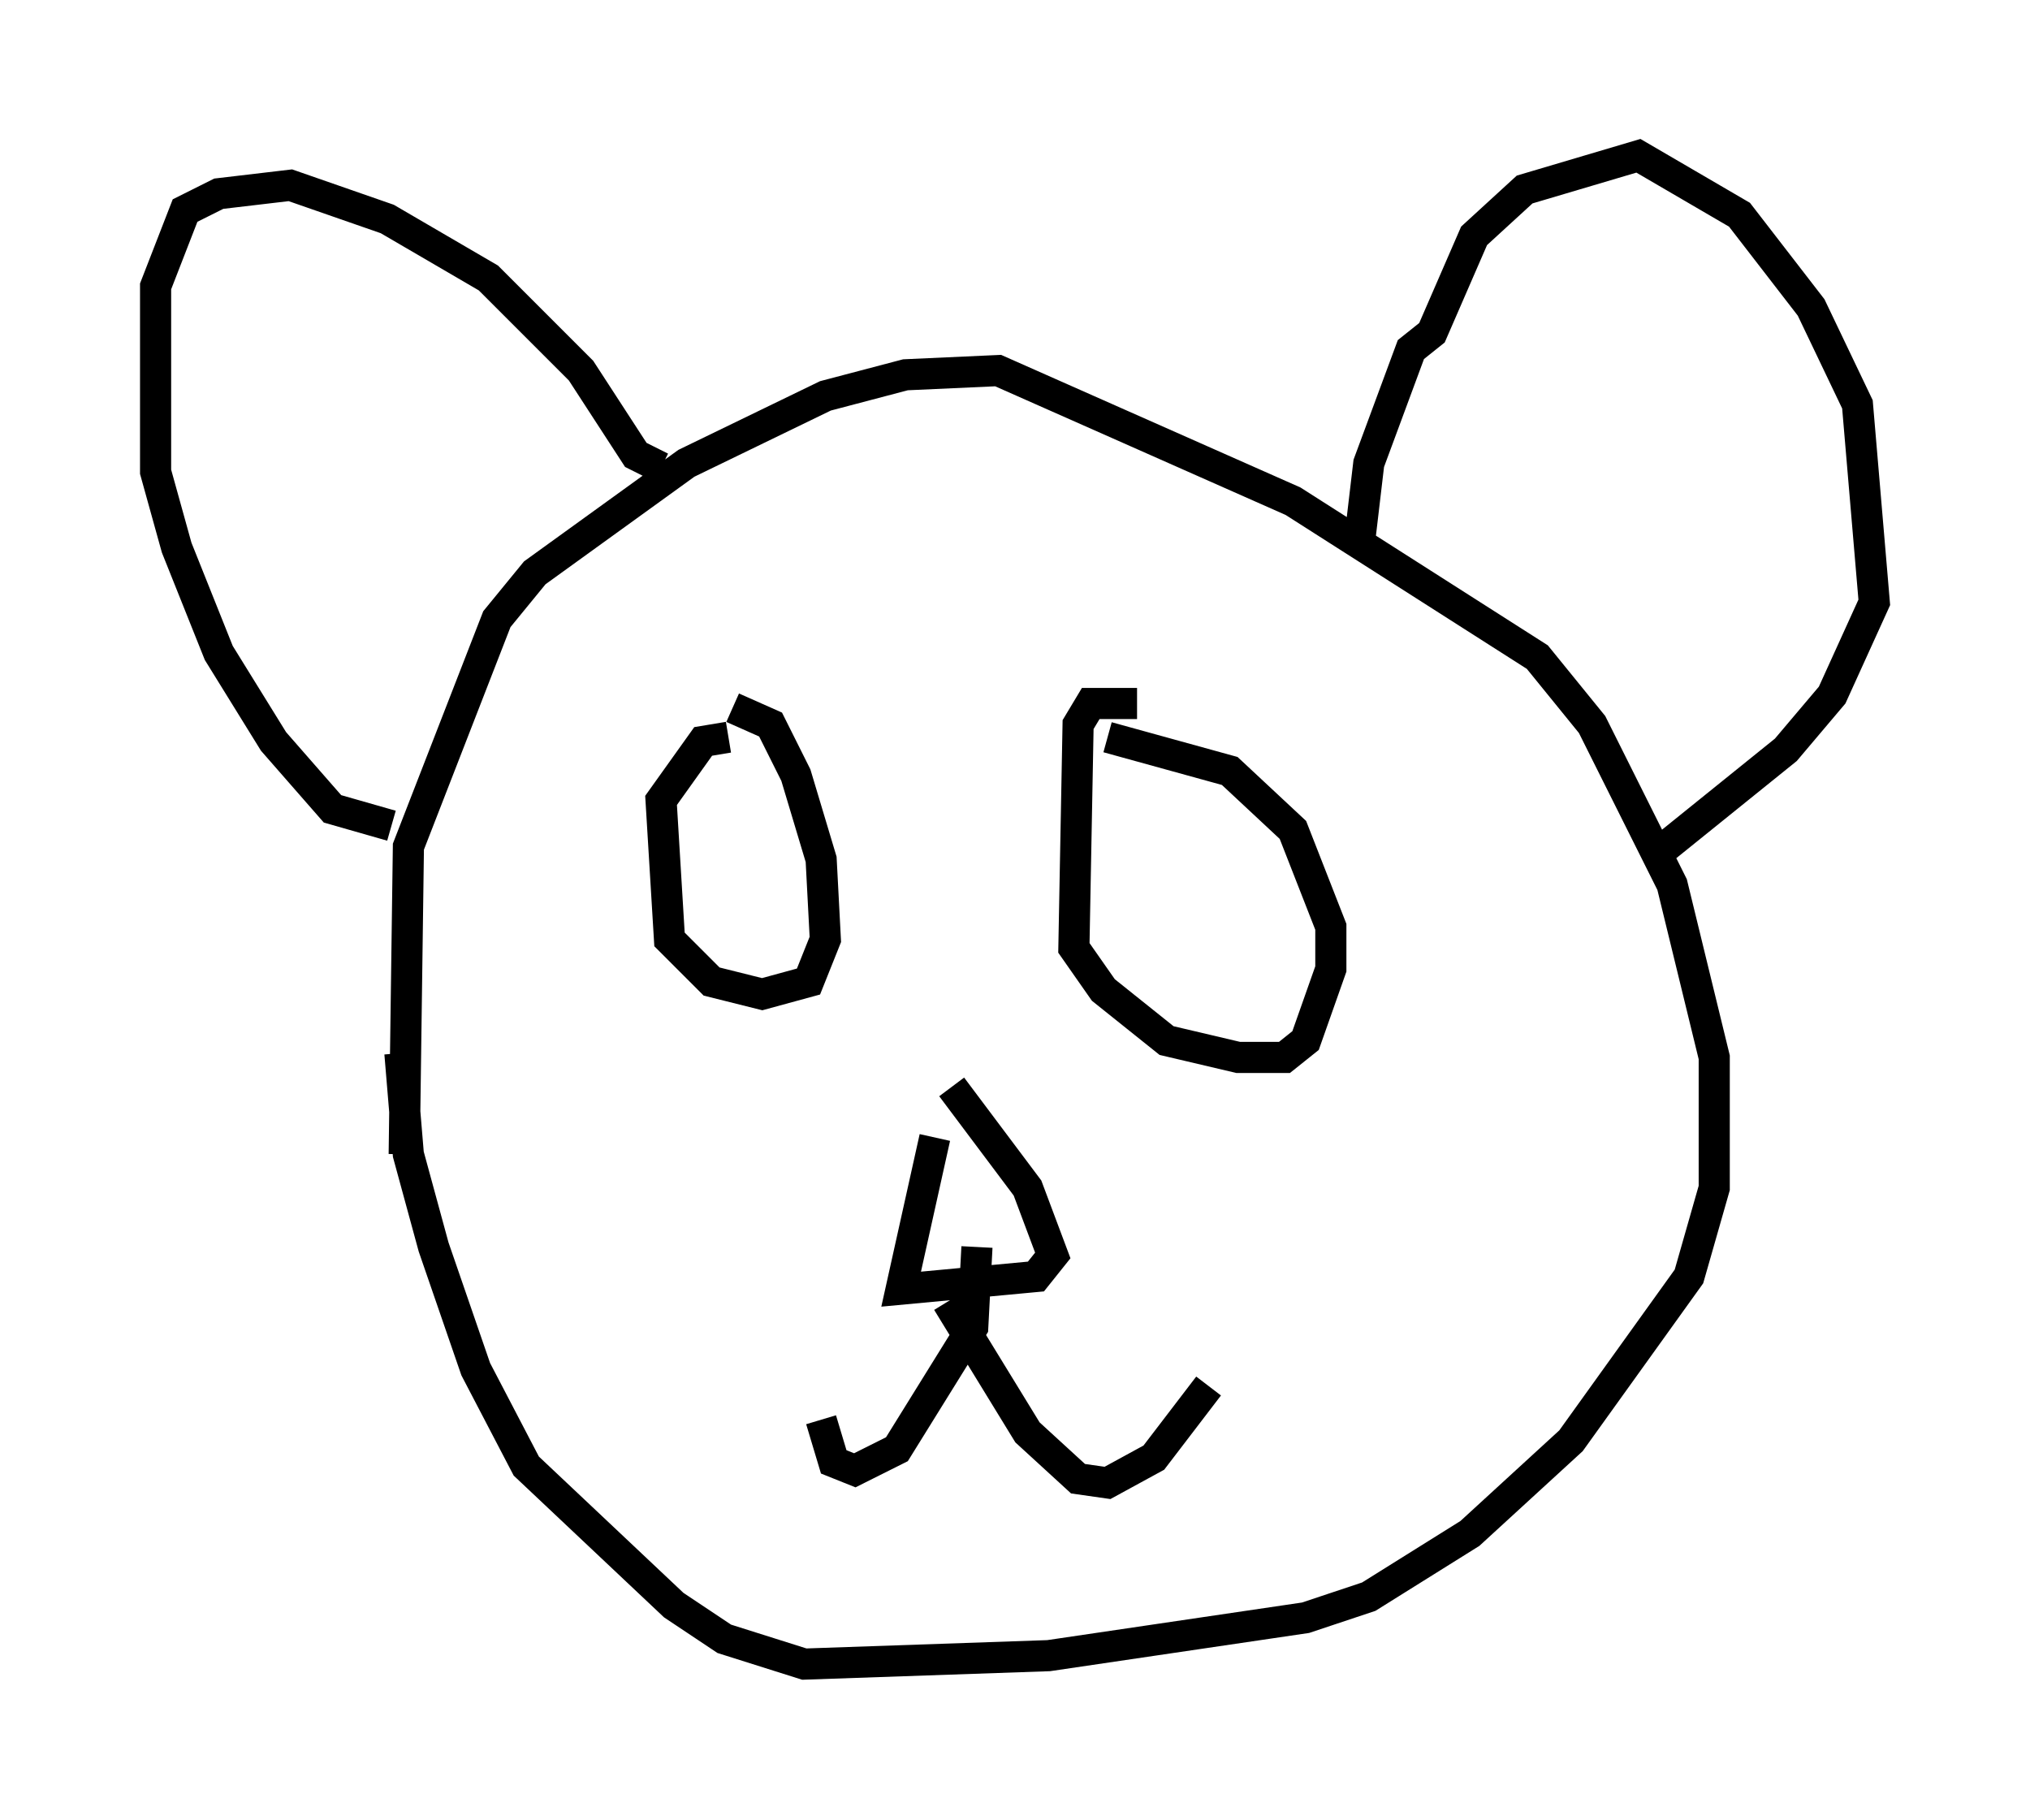 <?xml version="1.0" encoding="utf-8" ?>
<svg baseProfile="full" height="58.443" version="1.1" width="65.209" xmlns="http://www.w3.org/2000/svg" xmlns:ev="http://www.w3.org/2001/xml-events" xmlns:xlink="http://www.w3.org/1999/xlink"><defs /><rect fill="white" height="58.443" width="65.209" x="0" y="0" /><path d="M12.307, 37.747 m0.677, -0.677 l0.135, -9.878 2.842, -7.307 l1.218, -1.488 4.871, -3.518 l4.465, -2.165 2.571, -0.677 l2.977, -0.135 9.472, 4.195 l7.848, 5.007 1.759, 2.165 l2.571, 5.142 1.353, 5.548 l0.0, 4.195 -0.812, 2.842 l-3.789, 5.277 -3.248, 2.977 l-3.248, 2.03 -2.03, 0.677 l-8.254, 1.218 -7.848, 0.271 l-2.571, -0.812 -1.624, -1.083 l-4.736, -4.465 -1.624, -3.112 l-1.353, -3.924 -0.812, -2.977 l-0.271, -3.248 m30.852, -16.644 l0.271, -2.3 1.353, -3.654 l0.677, -0.541 1.353, -3.112 l1.624, -1.488 3.654, -1.083 l3.248, 1.894 2.3, 2.977 l1.488, 3.112 0.541, 6.36 l-1.353, 2.977 -1.488, 1.759 l-4.195, 3.383 m-31.935, -12.449 l-0.812, -0.406 -1.759, -2.706 l-2.977, -2.977 -3.248, -1.894 l-3.112, -1.083 -2.3, 0.271 l-1.083, 0.541 -0.947, 2.436 l0.0, 5.954 0.677, 2.436 l1.353, 3.383 1.759, 2.842 l1.894, 2.165 1.894, 0.541 m10.825, -2.842 l-0.812, 0.135 -1.353, 1.894 l0.271, 4.465 1.353, 1.353 l1.624, 0.406 1.488, -0.406 l0.541, -1.353 -0.135, -2.571 l-0.812, -2.706 -0.812, -1.624 l-1.218, -0.541 m12.99, -0.135 l-1.488, 0.0 -0.406, 0.677 l-0.135, 7.172 0.947, 1.353 l2.03, 1.624 2.3, 0.541 l1.488, 0.0 0.677, -0.541 l0.812, -2.3 0.0, -1.353 l-1.218, -3.112 -2.03, -1.894 l-3.924, -1.083 m-5.548, 12.855 l-1.083, 4.871 4.33, -0.406 l0.541, -0.677 -0.812, -2.165 l-2.436, -3.248 m0.812, 5.142 l-0.135, 2.571 -2.436, 3.924 l-1.353, 0.677 -0.677, -0.271 l-0.406, -1.353 m4.059, -3.789 l2.571, 4.195 1.624, 1.488 l0.947, 0.135 1.488, -0.812 l1.759, -2.3 " fill="none" stroke="black" stroke-width="1" /></svg>